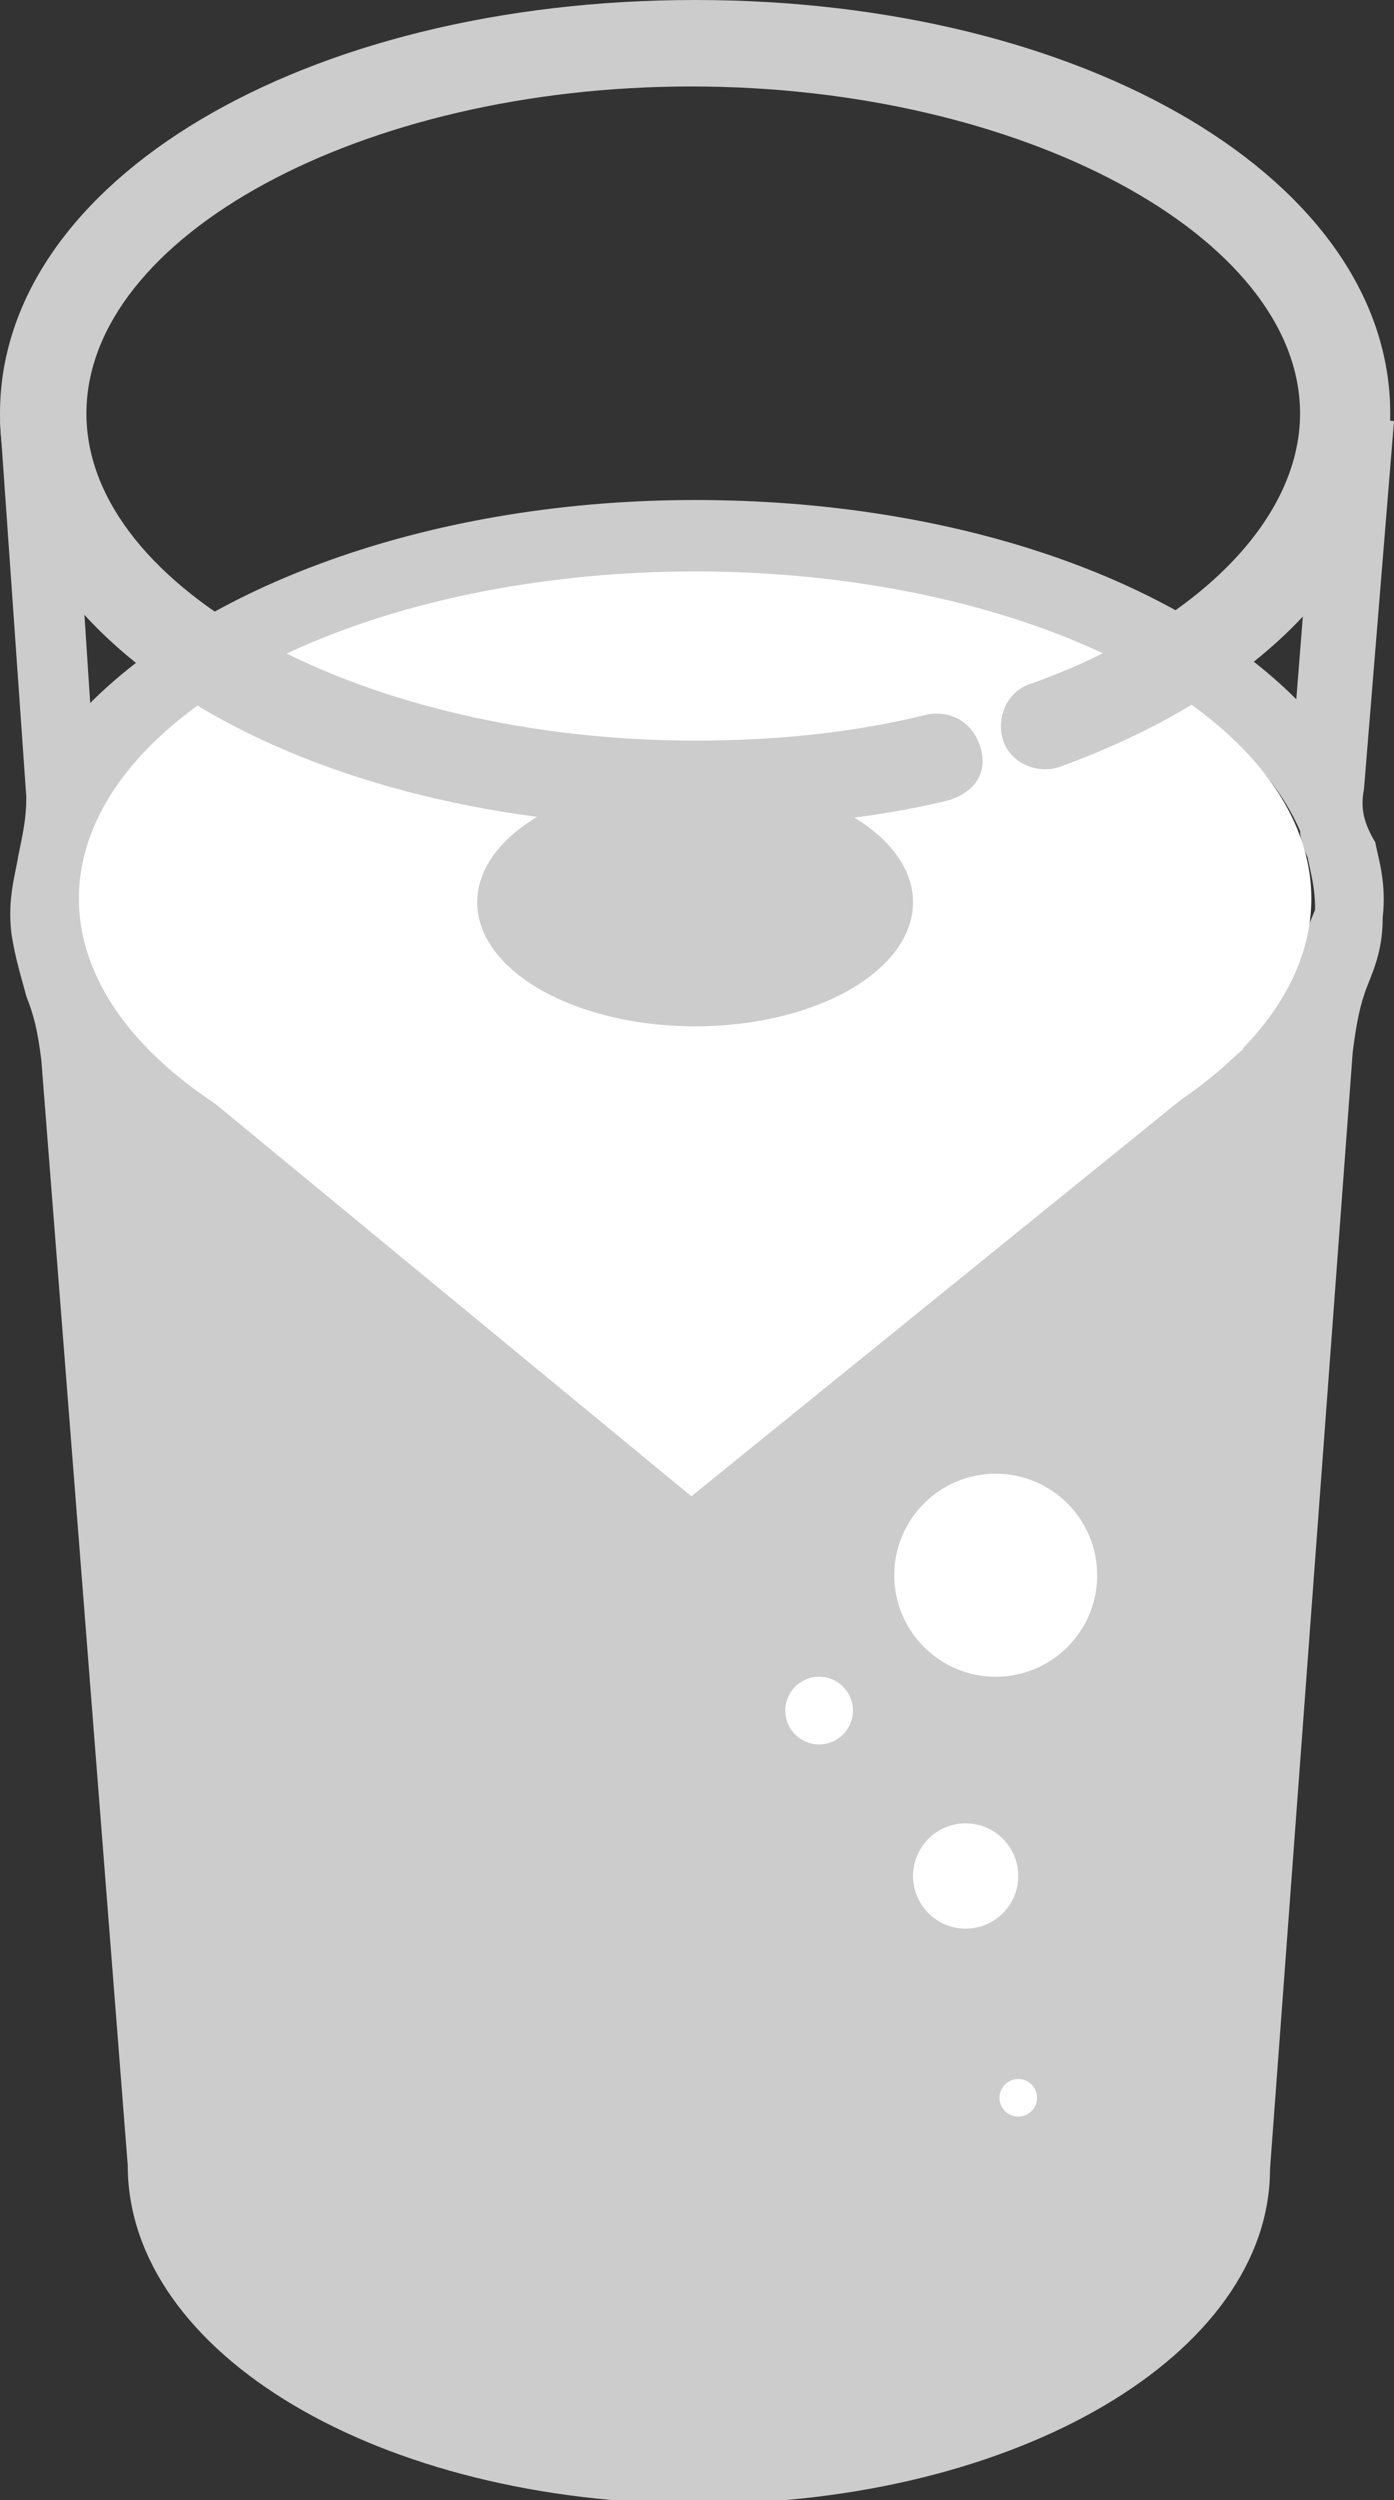 <?xml version="1.0" encoding="utf-8"?>
<!-- Generator: Adobe Illustrator 18.0.0, SVG Export Plug-In . SVG Version: 6.00 Build 0)  -->
<!DOCTYPE svg PUBLIC "-//W3C//DTD SVG 1.1//EN" "http://www.w3.org/Graphics/SVG/1.1/DTD/svg11.dtd">
<svg version="1.1" id="Layer_1" xmlns="http://www.w3.org/2000/svg" xmlns:xlink="http://www.w3.org/1999/xlink" x="0px" y="0px"
	 viewBox="0 0 37.1 66.5" enable-background="new 0 0 37.1 66.5" xml:space="preserve">
<rect x="0" y="0" width="37.1" height="66.5" fill="#333333" stroke="none"/>
<path fill="#CCCCCC" d="M36.3,21l0.8-9.8L35.1,11l-0.6,7.6c-3.2-3.2-9.1-5.3-16-5.3c-6.9,0-12.9,2.2-16.1,5.4L1.9,11L0,11.2l0.7,10
	c0,0.6-0.1,1-0.2,1.5c-0.1,0.6-0.3,1.2-0.2,2.1c0.1,0.7,0.3,1.3,0.4,1.7c0.2,0.5,0.3,0.9,0.4,1.7l2.3,29.4c0,5,6.7,9,15.2,9
	s15.2-4,15.2-8.9l2.2-29.7c0.1-0.8,0.2-1.3,0.4-1.8c0.2-0.5,0.4-1,0.4-1.8c0.1-0.9-0.1-1.5-0.2-2C36.3,21.9,36.2,21.5,36.3,21z
	 M34.5,25.5c0,0,0,0.1,0,0.1l0-0.6c0,0-1.1-2-3,1.6c-1.9,3.6-4.7,5.1-5.6,5.5c-0.9,0.4-8.4-1.2-14.4-3c-5.9-1.8-4.3-0.5-8.3-5.2
	l3.2,1l-1.9,0.5c-0.1-1-1.6,0.9-1.9,0.3c-0.2-0.4-0.3-0.8-0.3-1.2c0-0.5,0-0.9,0.2-1.5c0.1-0.2,0.1-0.5,0.2-0.8
	c1.6-4,8.2-6.7,16-6.7v-0.1c7.7,0,14.2,2.8,15.9,6.7c0,0.2,0.1,0.5,0.2,0.7c0.1,0.5,0.2,0.8,0.2,1.4C34.8,24.7,34.6,25.1,34.5,25.5z
	"/>
<ellipse fill="#FFFFFF" cx="18.5" cy="23.9" rx="16.4" ry="8.7"/>
<ellipse fill="#CCCCCC" cx="18.5" cy="24" rx="5.8" ry="3.3"/>
<polygon fill="#FFFFFF" points="18.4,39.8 33.1,27.9 4.2,28.1 "/>
<circle fill="#FFFFFF" cx="26.5" cy="41.9" r="2.7"/>
<circle fill="#FFFFFF" cx="21.8" cy="45.5" r="0.9"/>
<circle fill="#FFFFFF" cx="25.7" cy="49.9" r="1.4"/>
<circle fill="#FFFFFF" cx="27.1" cy="55.8" r="0.5"/>
<path fill="#CCCCCC" d="M18.5,22C8.1,22,0,17.2,0,11S8.1,0,18.5,0c10.4,0,18.5,4.8,18.5,11c0,3.9-3.3,7.4-8.8,9.4
	c-0.6,0.2-1.3-0.1-1.5-0.7c-0.2-0.6,0.1-1.3,0.7-1.5c4.5-1.6,7.2-4.4,7.2-7.2c0-4.7-7.4-8.7-16.2-8.7S2.3,6.3,2.3,11
	c0,4.7,7.4,8.7,16.2,8.7c2.1,0,4.2-0.2,6.2-0.7c0.6-0.1,1.2,0.2,1.4,0.9s-0.2,1.2-0.9,1.4C23.1,21.8,20.9,22,18.5,22z"/>
</svg>
